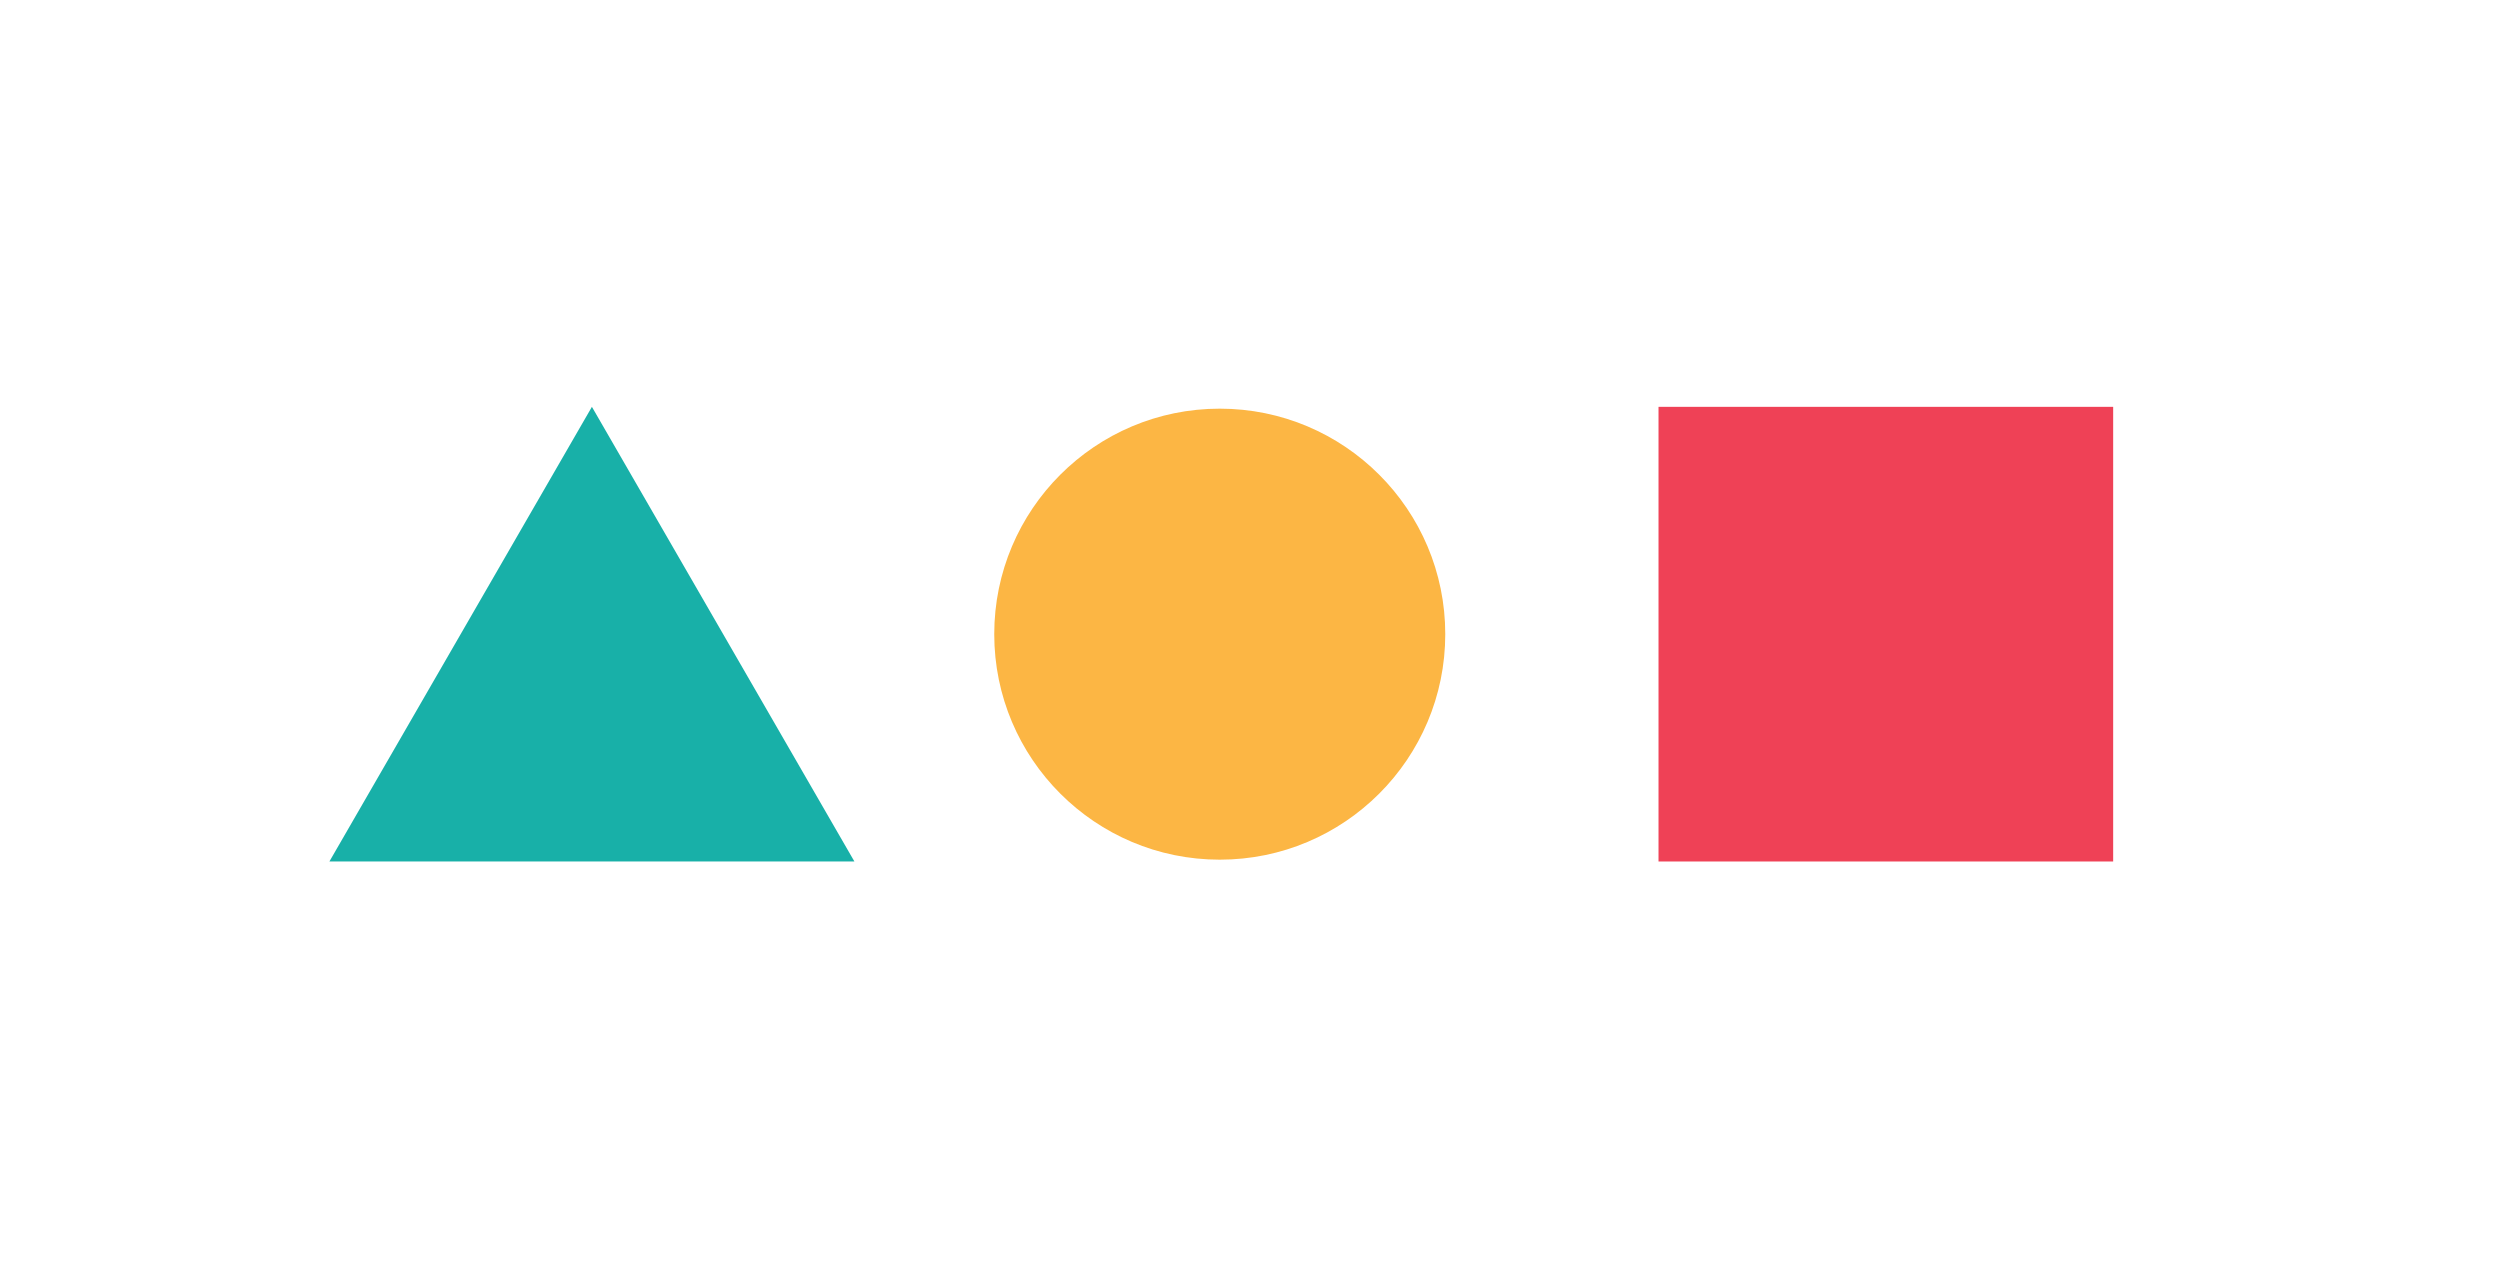 <svg xmlns="http://www.w3.org/2000/svg" viewBox="0 0 522.38 265.02"><defs><style>.cls-1{fill:none}.cls-2{fill:#18b0a8}.cls-3{fill:#fcb644}.cls-4{fill:#ef4156}</style></defs><g id="Layer_2" data-name="Layer 2"><g id="Layer_1-2" data-name="Layer 1"><rect width="522.38" height="265.02" class="cls-1"/><polygon points="123.68 85.01 68.83 180.01 178.53 180.01 123.68 85.01" class="cls-2"/><circle cx="254.87" cy="132.51" r="47.12" class="cls-3"/><rect width="95" height="95" x="346.55" y="85.01" class="cls-4"/></g></g></svg>